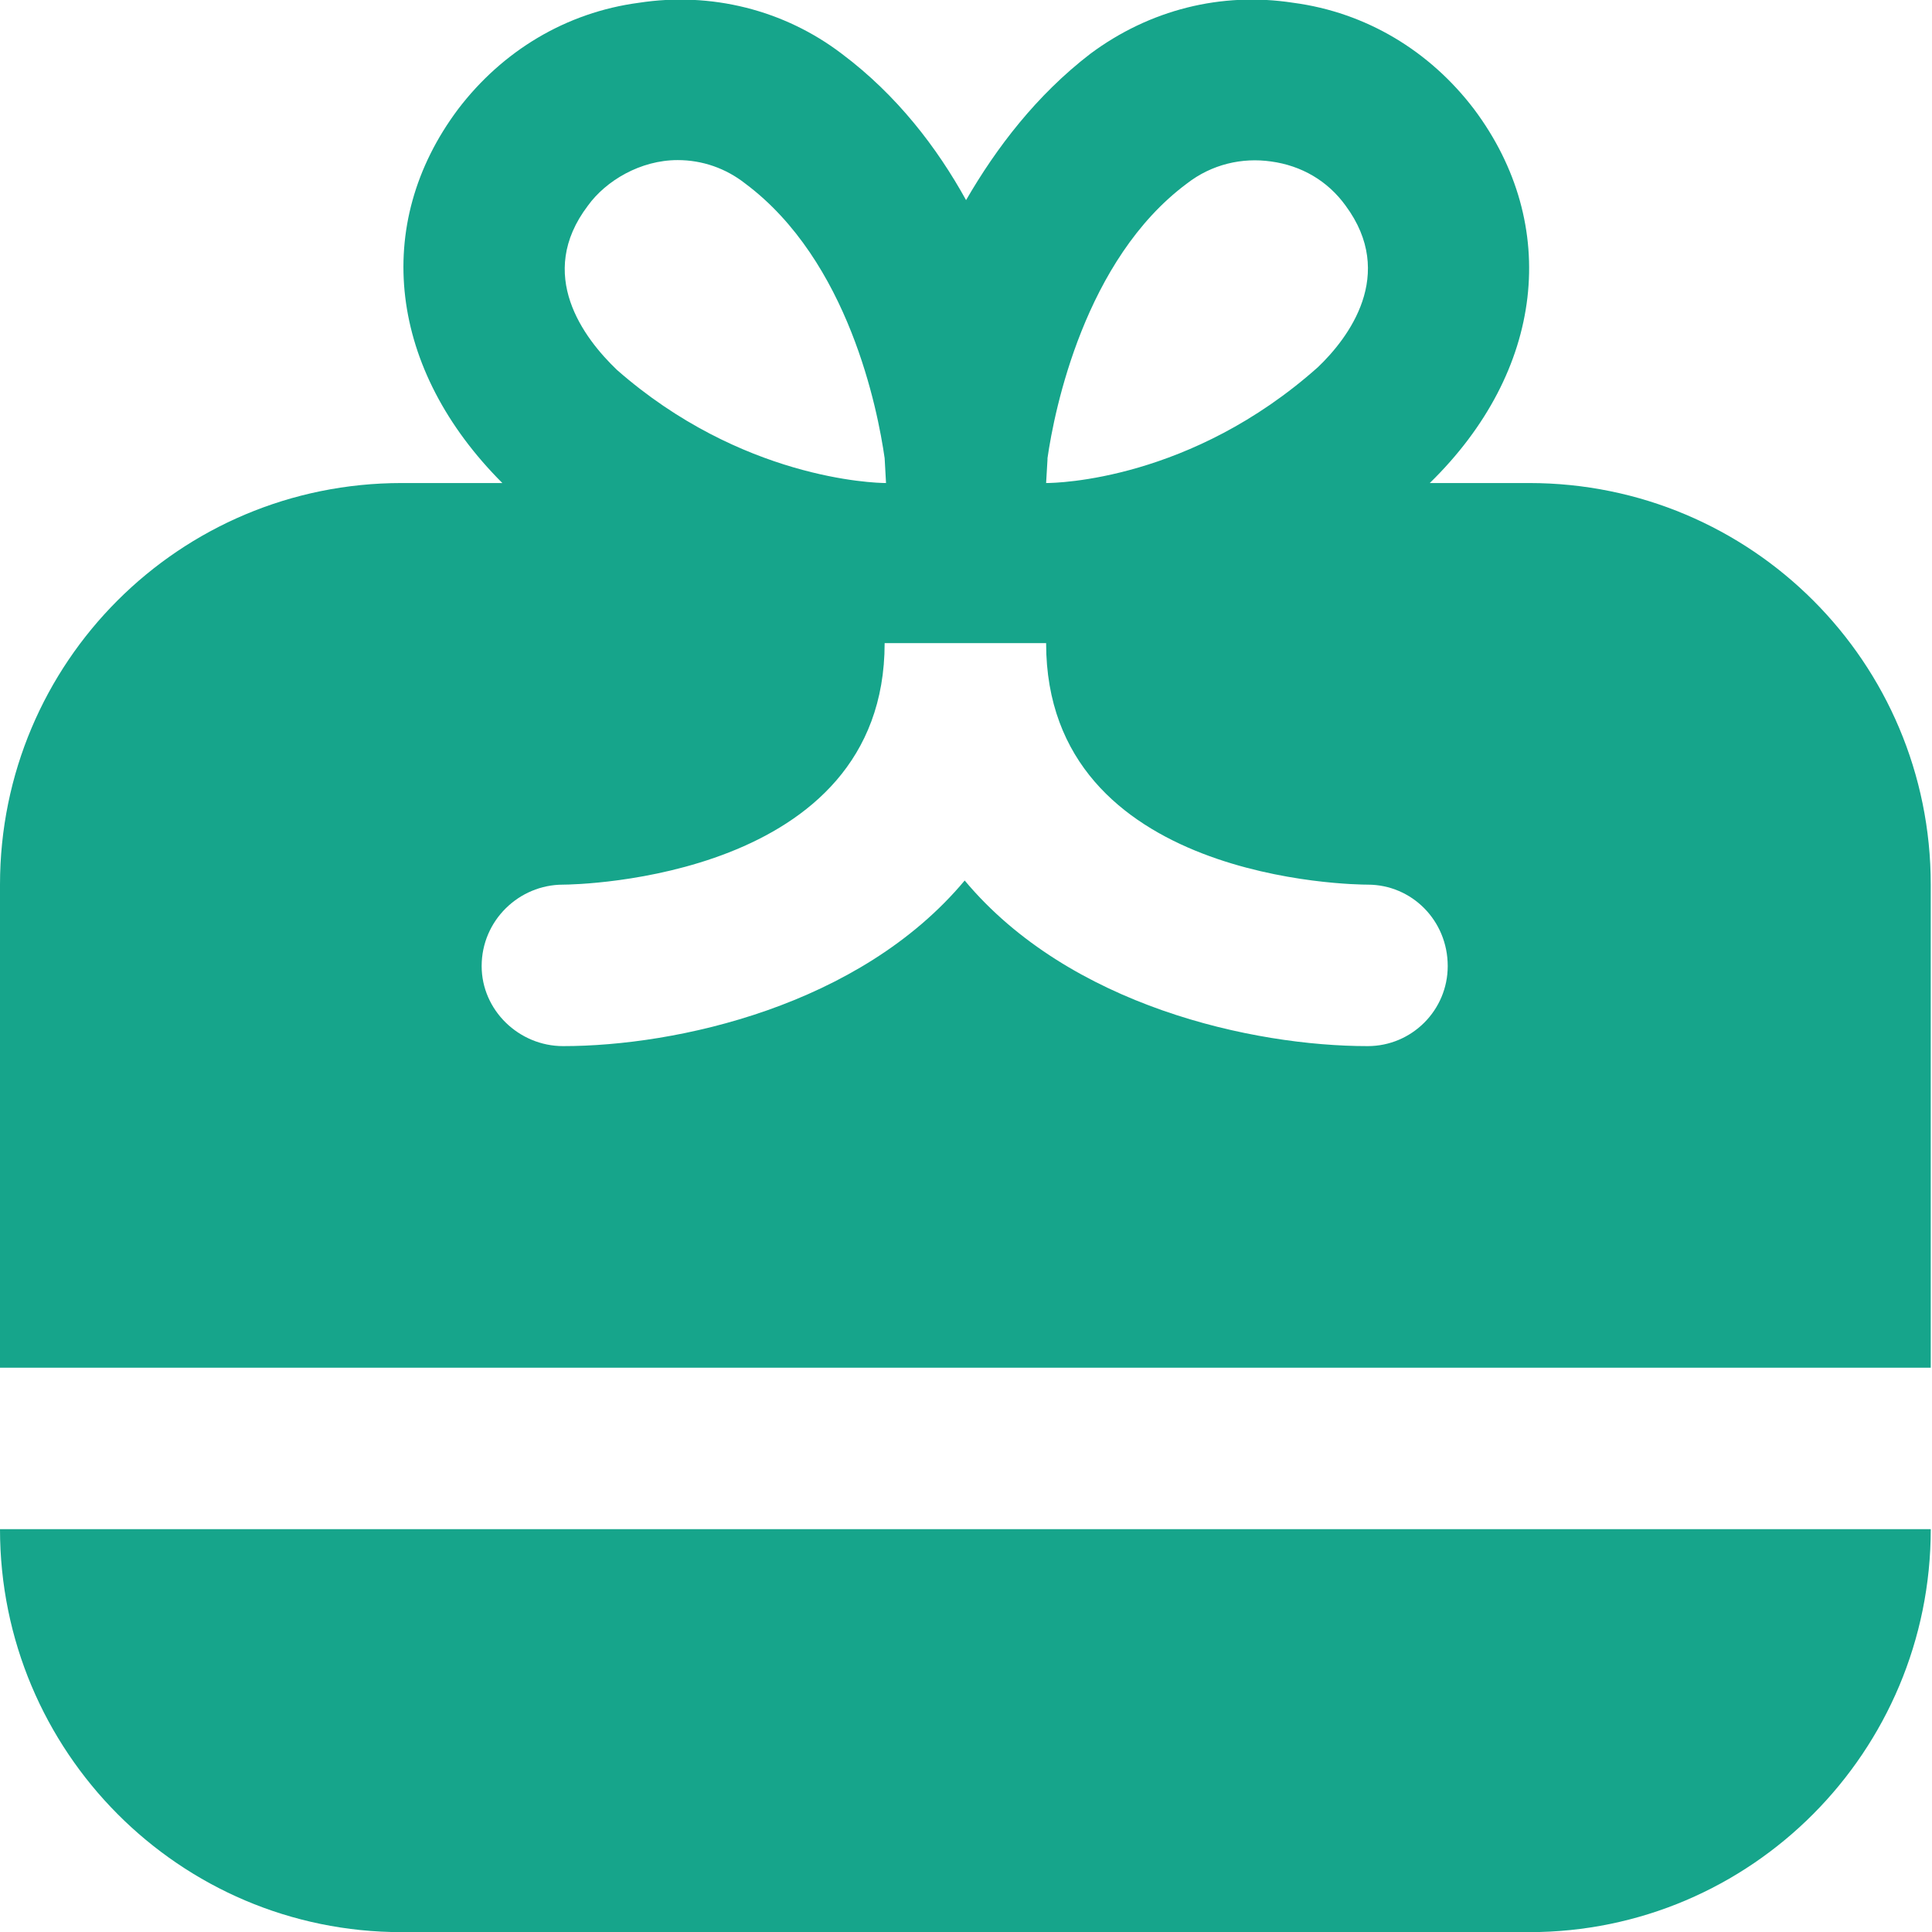 <svg width="13.999" height="14" viewBox="0 0 13.999 14" fill="none" xmlns="http://www.w3.org/2000/svg" xmlns:xlink="http://www.w3.org/1999/xlink">
	<desc>
			Created with Pixso.
	</desc>
	<defs/>
	<path id="Vector" d="M0 11.08L13.99 11.08C13.99 12.69 12.69 14 11.08 14L2.91 14C1.3 14 0 12.69 0 11.08ZM13.99 6.41L13.99 9.91L0 9.91L0 6.41C0 4.8 1.3 3.5 2.91 3.5L3.64 3.5C2.82 2.68 2.69 1.63 3.32 0.79C3.64 0.37 4.1 0.09 4.63 0.02C5.15 -0.06 5.68 0.07 6.1 0.39C6.5 0.69 6.79 1.07 7 1.45C7.22 1.07 7.51 0.69 7.9 0.39C8.33 0.07 8.85 -0.06 9.37 0.02C9.9 0.09 10.36 0.37 10.68 0.79C11.31 1.63 11.19 2.69 10.36 3.5L11.08 3.5C12.69 3.5 13.99 4.8 13.99 6.41ZM7.58 3.5C7.66 3.5 8.63 3.48 9.55 2.66C9.77 2.45 10.12 1.99 9.75 1.49C9.62 1.31 9.43 1.2 9.21 1.17C9 1.14 8.78 1.19 8.6 1.33C7.86 1.88 7.64 2.97 7.59 3.32L7.59 3.33L7.58 3.5ZM6.42 3.5L6.42 3.5C6.42 3.5 6.41 3.32 6.41 3.32C6.36 2.97 6.15 1.89 5.4 1.33C5.26 1.22 5.09 1.16 4.91 1.16C4.64 1.16 4.39 1.31 4.26 1.49C3.88 1.99 4.23 2.45 4.47 2.68C5.37 3.47 6.33 3.5 6.42 3.5L6.42 3.5ZM10.49 7C10.49 6.67 10.23 6.41 9.91 6.41C9.82 6.41 7.58 6.39 7.58 4.66L6.41 4.66C6.41 6.37 4.18 6.41 4.08 6.41C3.76 6.41 3.49 6.67 3.49 7C3.49 7.32 3.76 7.58 4.08 7.58C4.9 7.58 6.23 7.29 6.99 6.38C7.75 7.29 9.08 7.58 9.91 7.58C10.23 7.58 10.49 7.32 10.49 7Z" fill="#16A58B" fill-opacity="1" fill-rule="nonzero"/>
</svg>
